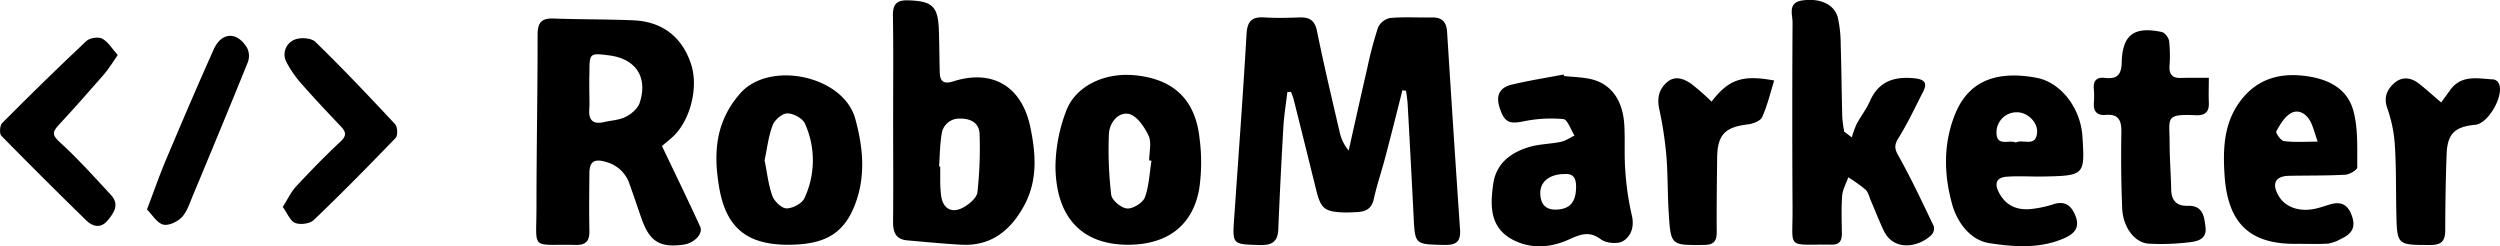 <svg id="Layer_1" data-name="Layer 1" xmlns="http://www.w3.org/2000/svg" width="890.91" height="87.75" viewBox="0 0 890.91 87.75">
  <g>
    <path d="M319,362.76c-.49,4.14-1.17,8.28-1.42,12.44q-1.06,18.21-1.81,36.43c-.18,4.51-2.24,5.77-6.61,5.65-9.81-.28-9.78-.06-9.09-9.94,1.51-21.77,3.12-43.53,4.39-65.32.27-4.61,2-6.14,6.41-5.85,4.14.27,8.32.15,12.49,0,3.48-.1,5.4,1,6.18,4.8,2.45,12.05,5.29,24,8.08,36a15.38,15.38,0,0,0,3.23,6.64c2.2-9.79,4.37-19.6,6.63-29.38a138.9,138.9,0,0,1,3.82-14.45,6.17,6.17,0,0,1,4.32-3.41c5-.44,10-.09,15-.19,3.6-.07,5.08,1.72,5.3,5.13,1.49,23.45,3,46.89,4.61,70.33.31,4.47-1.32,5.7-5.68,5.6-10.41-.23-10.36,0-10.87-10.33q-1-20-2.12-39.94c-.09-1.56-.36-3.11-.55-4.66l-1.32-.17c-2,8-4,15.93-6.1,23.88-1.3,5-3,9.87-4.09,14.89-.73,3.24-2.63,4.42-5.58,4.59a50.41,50.41,0,0,1-5.49.16c-6.49-.3-7.83-1.45-9.43-7.9q-4-16.2-8.06-32.41c-.23-.9-.61-1.76-.92-2.64Z" transform="translate(139.77 -329.96)"/>
    <path d="M96.13,382c4.87,10.21,9.36,19.41,13.61,28.71,1.16,2.55-2.1,5.88-5.87,6.42-8.43,1.2-12.13-1.05-15-9.21-1.43-4.06-2.78-8.16-4.24-12.21a12.08,12.08,0,0,0-8.66-8.1c-4.21-1.22-5.67.18-5.7,4.07-.06,6.83-.14,13.66,0,20.48.08,3.55-1.08,5.16-4.86,5.08-16.28-.38-14,2.38-14-13.45,0-20.48.42-41,.4-61.44,0-4.36,1.4-5.95,5.72-5.79,9.47.35,19,.24,28.42.64,10.42.44,17.51,6.07,20.62,15.84,2.71,8.52-.61,20.69-7.16,26.18Zm-25.9-20.63c0,2.49.14,5,0,7.46-.29,4,1.35,5.54,5.29,4.63,2.57-.6,5.39-.7,7.67-1.86,2-1,4.34-2.94,5-5,3-9.2-1.4-15.72-11-16.92-6.8-.85-6.9-.77-6.91,6.19C70.22,357.71,70.22,359.53,70.23,361.35Z" transform="translate(139.77 -329.96)"/>
    <path d="M178.51,372.53c0-12.35.13-24.69-.08-37-.07-4.2,1.46-5.58,5.54-5.45,8.5.29,10.55,2.11,10.84,10.65.17,5,.18,10,.31,15,.08,3.34,1.46,4.29,4.84,3.22,14-4.46,24.38,1.84,27.41,16.17,2,9.51,2.7,18.89-2,27.77s-11.71,14.88-22.55,14.28c-6.43-.35-12.86-1-19.28-1.55-4.35-.39-5.1-3.21-5.05-7C178.61,396.54,178.51,384.53,178.51,372.53Zm16.37,16.78.41,0c0,1.66,0,3.33,0,5s.09,3.34.27,5c.52,5,3.83,6.95,8.19,4.46,2-1.16,4.58-3.34,4.8-5.3a143.46,143.46,0,0,0,.77-20.73c-.11-3.93-3.17-5.6-7-5.51a6.27,6.27,0,0,0-6.54,5.67C195.16,381.66,195.15,385.5,194.88,389.31Z" transform="translate(139.77 -329.96)"/>
    <path d="M520.16,378.92a31.66,31.66,0,0,1,1.67-4.68c1.48-2.79,3.49-5.32,4.75-8.19,3.12-7.15,8.73-8.91,15.87-8.19,3.27.33,4.84,1.39,3.15,4.7-2.86,5.62-5.56,11.34-8.87,16.68-1.63,2.62-1.24,4,.19,6.51,4.51,8.07,8.44,16.47,12.44,24.81a3.42,3.42,0,0,1-.72,3c-4.1,4.27-13.42,6.44-17.16-1.5-1.63-3.45-3-7-4.51-10.52-.59-1.36-.92-3-1.93-4a54.28,54.28,0,0,0-6.15-4.39c-.76,2.18-2,4.33-2.18,6.56-.34,4.48-.16,9-.1,13.5,0,2.64-.9,4-3.78,3.93-16.2-.19-13.72,2-13.8-12.62q-.19-33.26,0-66.53c0-2.92-1.81-7.12,3.52-7.88,6.34-.89,11.44,1.41,12.64,6.23a44,44,0,0,1,1,9.4c.27,8.67.33,17.34.56,26a43.39,43.39,0,0,0,.71,5.17Z" transform="translate(139.77 -329.96)"/>
    <path d="M417.59,357.06c3,.31,6,.39,8.93.95,7.51,1.45,12,7.27,12.55,16.43.32,5.31-.07,10.67.34,16a98.82,98.82,0,0,0,2.33,16.2c1,4.09-.25,7.45-3.06,9.21-1.88,1.17-6.08.81-7.94-.59-4.55-3.44-8-1.41-12.17.38-6.4,2.72-13.29,3-19.55-.41-8-4.43-7.73-12.23-6.64-19.81,1.05-7.27,6.28-11.13,12.83-13.08,3.61-1.07,7.53-1.05,11.25-1.83,1.71-.36,3.25-1.48,4.87-2.25-1.32-2.06-2.48-5.71-4-5.87a48.75,48.75,0,0,0-14.19.82c-5,1-6.74.42-8.46-4.75-1.45-4.33-.19-7.26,4.26-8.33,6.1-1.47,12.34-2.44,18.51-3.62C417.5,356.68,417.55,356.87,417.59,357.06Zm.08,34.92c-5.28.07-8.68,2.77-8.53,7,.12,3.74,1.86,5.87,5.94,5.66,4.6-.23,6.77-2.66,6.81-8C421.91,393.8,421.18,391.65,417.67,392Z" transform="translate(139.77 -329.96)"/>
    <path d="M262.23,417.18c-16.22,0-25.61-9.5-25.87-27.62a57,57,0,0,1,3.75-19.89c3.28-9,13.6-13.88,24.3-12.91,14,1.28,21.86,8.65,23.32,22.67a65.33,65.33,0,0,1-.15,17.89C285.25,410.42,276.11,417.18,262.23,417.18Zm8.35-29.94-.82-.1c0-3,.93-6.42-.23-8.87-1.48-3.13-4.32-7.24-7.14-7.73-3.83-.66-6.93,3.32-7,7.48a138.18,138.18,0,0,0,.83,21.34c.24,1.95,3.56,4.72,5.65,4.89s5.6-2,6.35-3.95C269.72,396.24,269.86,391.63,270.58,387.24Z" transform="translate(139.77 -329.96)"/>
    <path d="M141.1,417.18c-14.78,0-22.26-6.11-24.65-20.83-2-12-1.24-23.08,7.57-33.11,10.4-11.86,36.78-6.34,41,9.05,2.59,9.49,3.66,19,.63,28.5C161.77,412.81,154.85,417.18,141.1,417.18Zm-8.4-30.11c.9,4.41,1.33,8.75,2.78,12.73.71,1.93,3.29,4.4,5.05,4.42,2.17,0,5.51-1.73,6.36-3.61a31.79,31.79,0,0,0,.2-26.59c-.82-1.88-4.12-3.65-6.29-3.66-1.79,0-4.48,2.3-5.21,4.19C134.08,378.49,133.61,382.83,132.7,387.07Z" transform="translate(139.77 -329.96)"/>
    <path d="M679.05,416.85c-17,.33-24.93-7.17-26.07-24.49-.61-9.4-.3-18.66,5.82-26.65,5.62-7.35,13.28-9.71,22-8.79,8.2.86,15.79,4,18.09,12.53,1.73,6.4,1.32,13.41,1.39,20.16,0,.89-2.72,2.52-4.25,2.61-6.64.37-13.3.26-20,.39-4.91.09-6.3,2.67-3.87,7s7.74,6.05,13.61,4.62c1.61-.39,3.19-.94,4.78-1.42,4.12-1.23,6.54.18,7.91,4.37s-.54,6.31-3.9,7.87a14.12,14.12,0,0,1-4.65,1.72C686.37,417,682.7,416.85,679.05,416.85Zm7.11-36.41c-1.12-3.22-1.59-5.31-2.56-7.14-1.46-2.77-4.2-4.56-7-3-2.26,1.31-3.86,4.06-5.18,6.48-.3.55,1.61,3.3,2.71,3.45C677.7,380.73,681.34,380.44,686.16,380.44Z" transform="translate(139.77 -329.96)"/>
    <path d="M587.28,392.88c-4,0-8-.24-12,.06-3.62.28-4.37,2.42-2.71,5.61,2.48,4.79,6.56,6.43,11.62,5.88a39.27,39.27,0,0,0,7.78-1.68c4.39-1.42,6.63.74,8,4.46,1.47,4.06-.71,6.15-4.18,7.67-8.65,3.78-17.86,3.07-26.55,1.74-6.74-1-11.47-7.24-13.31-13.77-3.07-10.89-3.21-22.18,1.27-32.79C562,358.82,571.76,355,586.07,357.7c8.58,1.66,15.64,10.75,16.27,20.95C603.2,392.6,603.2,392.6,587.28,392.88Zm-8.66-12.13c2.51-1.37,7.28,1.91,7.56-3.77.17-3.51-3.44-6.93-6.92-7a7.16,7.16,0,0,0-7.55,6.86C571.57,382.49,576.11,379.62,578.62,380.75Z" transform="translate(139.77 -329.96)"/>
    <path d="M647.38,357.69c0,3.37-.13,6,0,8.61.21,3.42-1.18,4.88-4.65,4.72-11.15-.52-9.33,1.06-9.33,9.6,0,5.64.45,11.29.57,16.94.08,3.93,2,5.86,5.86,5.74,5.5-.17,5.92,3.83,6.37,7.69.5,4.29-3,5-5.82,5.31a81.89,81.89,0,0,1-14.43.49c-5-.31-9.14-5.8-9.44-12.5-.38-9-.46-18-.3-27,.08-4.24-.8-6.81-5.67-6.38-2.89.25-4.34-1.17-4.14-4.18a30.79,30.79,0,0,0,0-5c-.3-3,1-4.4,4-4,4.16.47,5.83-1,5.93-5.5.23-9.89,4.39-12.93,14.25-10.88,1.1.23,2.49,2,2.65,3.25a48.82,48.82,0,0,1,.13,9c-.14,3,1.13,4.24,4.1,4.14S643.68,357.69,647.38,357.69Z" transform="translate(139.77 -329.96)"/>
    <path d="M470.17,366.18c6.18-8.12,11.27-9.58,22.31-7.53-1.38,4.43-2.42,8.93-4.29,13.05-.63,1.4-3.31,2.39-5.16,2.6-8.07.94-10.78,3.71-10.87,11.91-.09,8.82-.23,17.64-.15,26.45,0,3.41-1.19,4.57-4.67,4.59-11.61.1-11.7.24-12.44-11.43-.43-6.79-.28-13.64-.84-20.42a134.46,134.46,0,0,0-2.53-16.57c-.81-3.82-.2-6.93,2.68-9.5s6.05-1.35,8.68.47A82.47,82.47,0,0,1,470.17,366.18Z" transform="translate(139.77 -329.96)"/>
    <path d="M730.18,366.47c1.21-1.67,2.2-3,3.17-4.37,4.07-5.71,10-4.09,15.51-3.84a2.71,2.71,0,0,1,1.82,1.36c2.14,4.15-3.64,14.35-8.32,14.8-7.4.7-10,3.22-10.25,10.64-.33,9-.46,17.95-.49,26.93,0,3.72-1.21,5.27-5.23,5.27-11.94,0-11.95.16-12.2-11.66-.17-8.14,0-16.31-.56-24.44A48.4,48.4,0,0,0,711,368.61c-1.31-3.77-.35-6.45,2.31-8.9s5.8-2.28,8.62-.2C724.39,361.36,726.67,363.5,730.18,366.47Z" transform="translate(139.77 -329.96)"/>
    <path d="M-39,403.71c1.81-2.85,2.92-5.33,4.67-7.22C-29.21,391-24,385.6-18.56,380.54c2.45-2.25,2.14-3.57.15-5.65-4.7-4.93-9.37-9.9-13.86-15a38.32,38.32,0,0,1-5.37-7.71,5.7,5.7,0,0,1,2.79-8.06c2.05-.91,6-.67,7.46.75,9.76,9.5,19.14,19.39,28.43,29.36.88.94,1,4,.18,4.89C-8.33,389-18,398.87-28,408.4c-1.37,1.31-4.82,1.73-6.6,1S-37.47,405.77-39,403.71Z" transform="translate(139.77 -329.96)"/>
    <path d="M-97.82,349.58c-1.88,2.68-3.21,4.95-4.91,6.9-5.34,6.14-10.75,12.23-16.28,18.2-2.42,2.61-1.88,3.76.79,6.18,6.37,5.78,12.13,12.25,18,18.59,3.18,3.43,1,6.5-1.34,9.23s-5.19,2.05-7.42-.12q-15.32-14.94-30.32-30.21c-.74-.76-.55-3.69.29-4.53,9.85-9.9,19.83-19.68,30-29.23,1.2-1.13,4.28-1.61,5.67-.86C-101.23,344.86-99.83,347.33-97.82,349.58Z" transform="translate(139.77 -329.96)"/>
    <path d="M-87.39,404.6c2.49-6.53,4.44-12.18,6.76-17.67,5.56-13.16,11.16-26.3,17-39.33,2.81-6.29,8.39-6.5,11.94-.53a6.48,6.48,0,0,1,.26,5c-6.46,16-13.09,31.94-19.73,47.87-1.09,2.6-2,5.54-3.85,7.46-1.56,1.62-4.74,3.11-6.63,2.58C-83.86,409.38-85.46,406.54-87.39,404.6Z" transform="translate(139.77 -329.96)"/>
  </g>
</svg>
